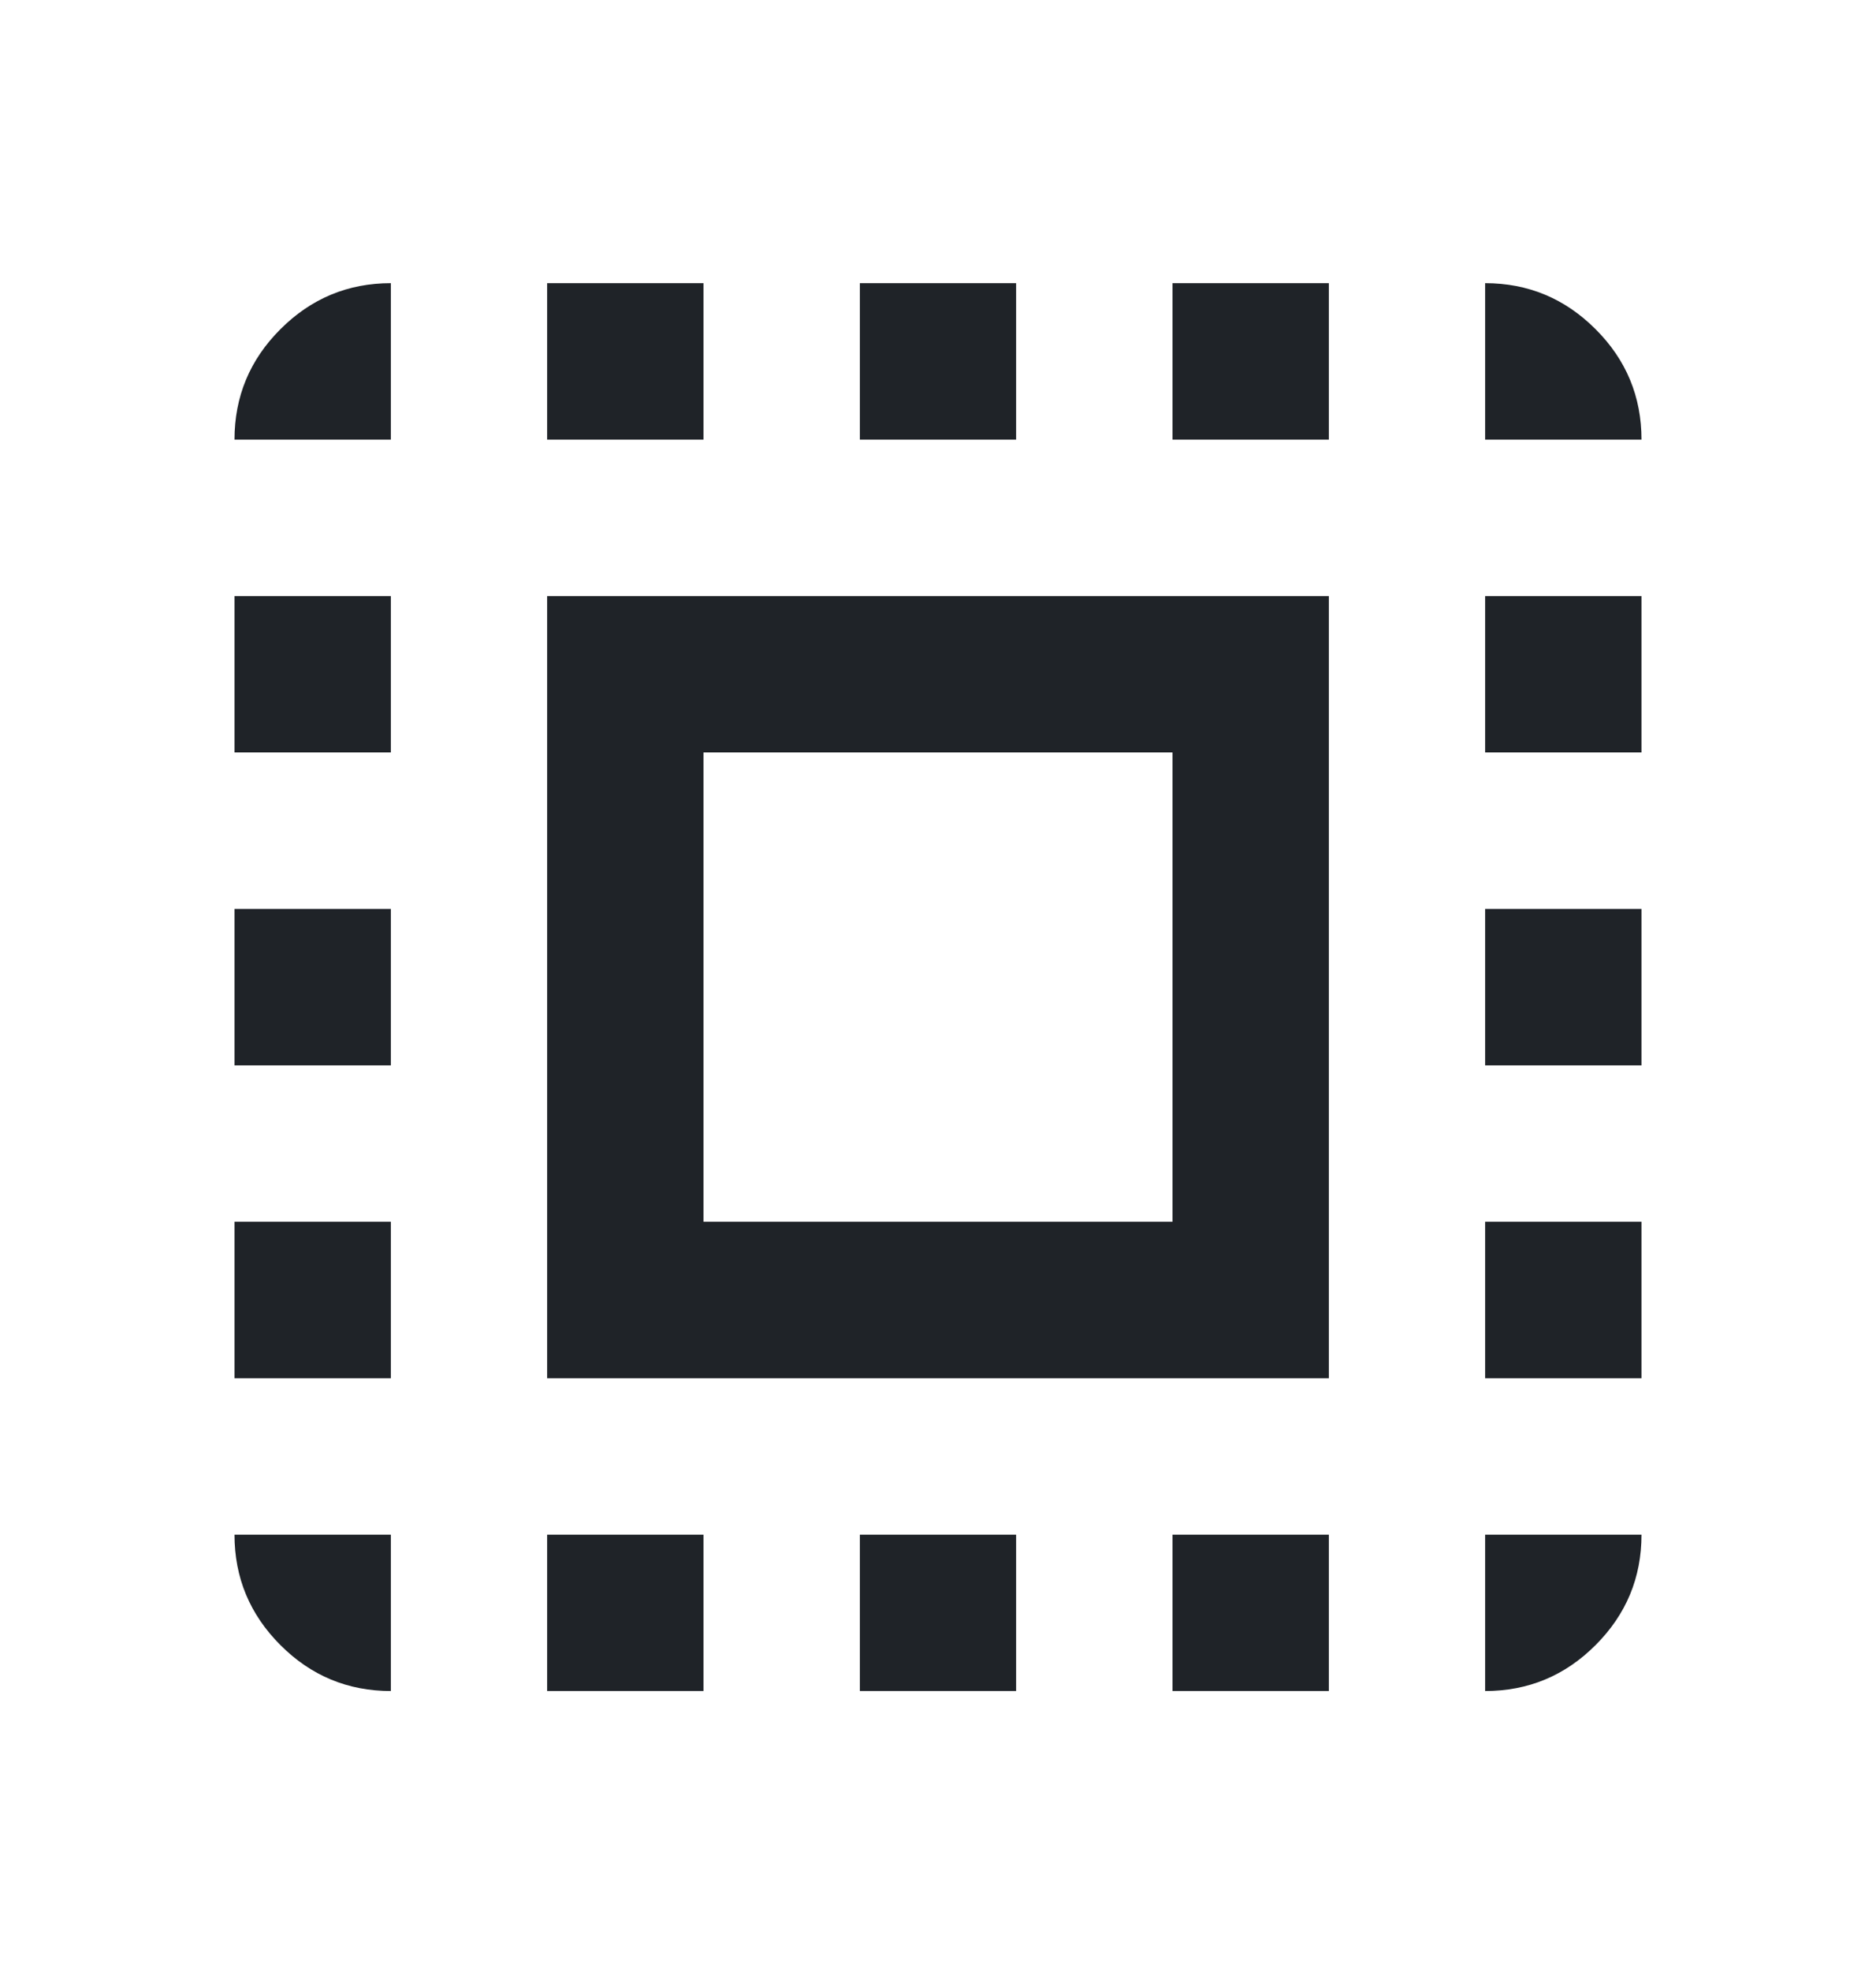<svg width="20" height="21" viewBox="0 0 20 21" fill="none" xmlns="http://www.w3.org/2000/svg">
<mask id="mask0_13_4210" style="mask-type:alpha" maskUnits="userSpaceOnUse" x="0" y="0" width="20" height="21">
<rect y="0.517" width="20" height="20" fill="#D9D9D9"/>
</mask>
<g mask="url(#mask0_13_4210)">
<path d="M5.833 14.684V6.351H14.167V14.684H5.833ZM7.5 13.017H12.5V8.017H7.5V13.017ZM4.167 16.351V18.017C3.708 18.017 3.316 17.854 2.99 17.528C2.663 17.201 2.5 16.809 2.5 16.351H4.167ZM2.5 14.684V13.017H4.167V14.684H2.5ZM2.5 11.351V9.684H4.167V11.351H2.5ZM2.5 8.017V6.351H4.167V8.017H2.5ZM4.167 4.684H2.5C2.5 4.226 2.663 3.833 2.99 3.507C3.316 3.181 3.708 3.017 4.167 3.017V4.684ZM5.833 18.017V16.351H7.5V18.017H5.833ZM5.833 4.684V3.017H7.5V4.684H5.833ZM9.167 18.017V16.351H10.833V18.017H9.167ZM9.167 4.684V3.017H10.833V4.684H9.167ZM12.5 18.017V16.351H14.167V18.017H12.5ZM12.5 4.684V3.017H14.167V4.684H12.5ZM15.833 18.017V16.351H17.5C17.5 16.809 17.337 17.201 17.01 17.528C16.684 17.854 16.292 18.017 15.833 18.017ZM15.833 14.684V13.017H17.5V14.684H15.833ZM15.833 11.351V9.684H17.5V11.351H15.833ZM15.833 8.017V6.351H17.5V8.017H15.833ZM15.833 4.684V3.017C16.292 3.017 16.684 3.181 17.01 3.507C17.337 3.833 17.5 4.226 17.5 4.684H15.833Z" fill="#1F2328"/>
</g>
</svg>
